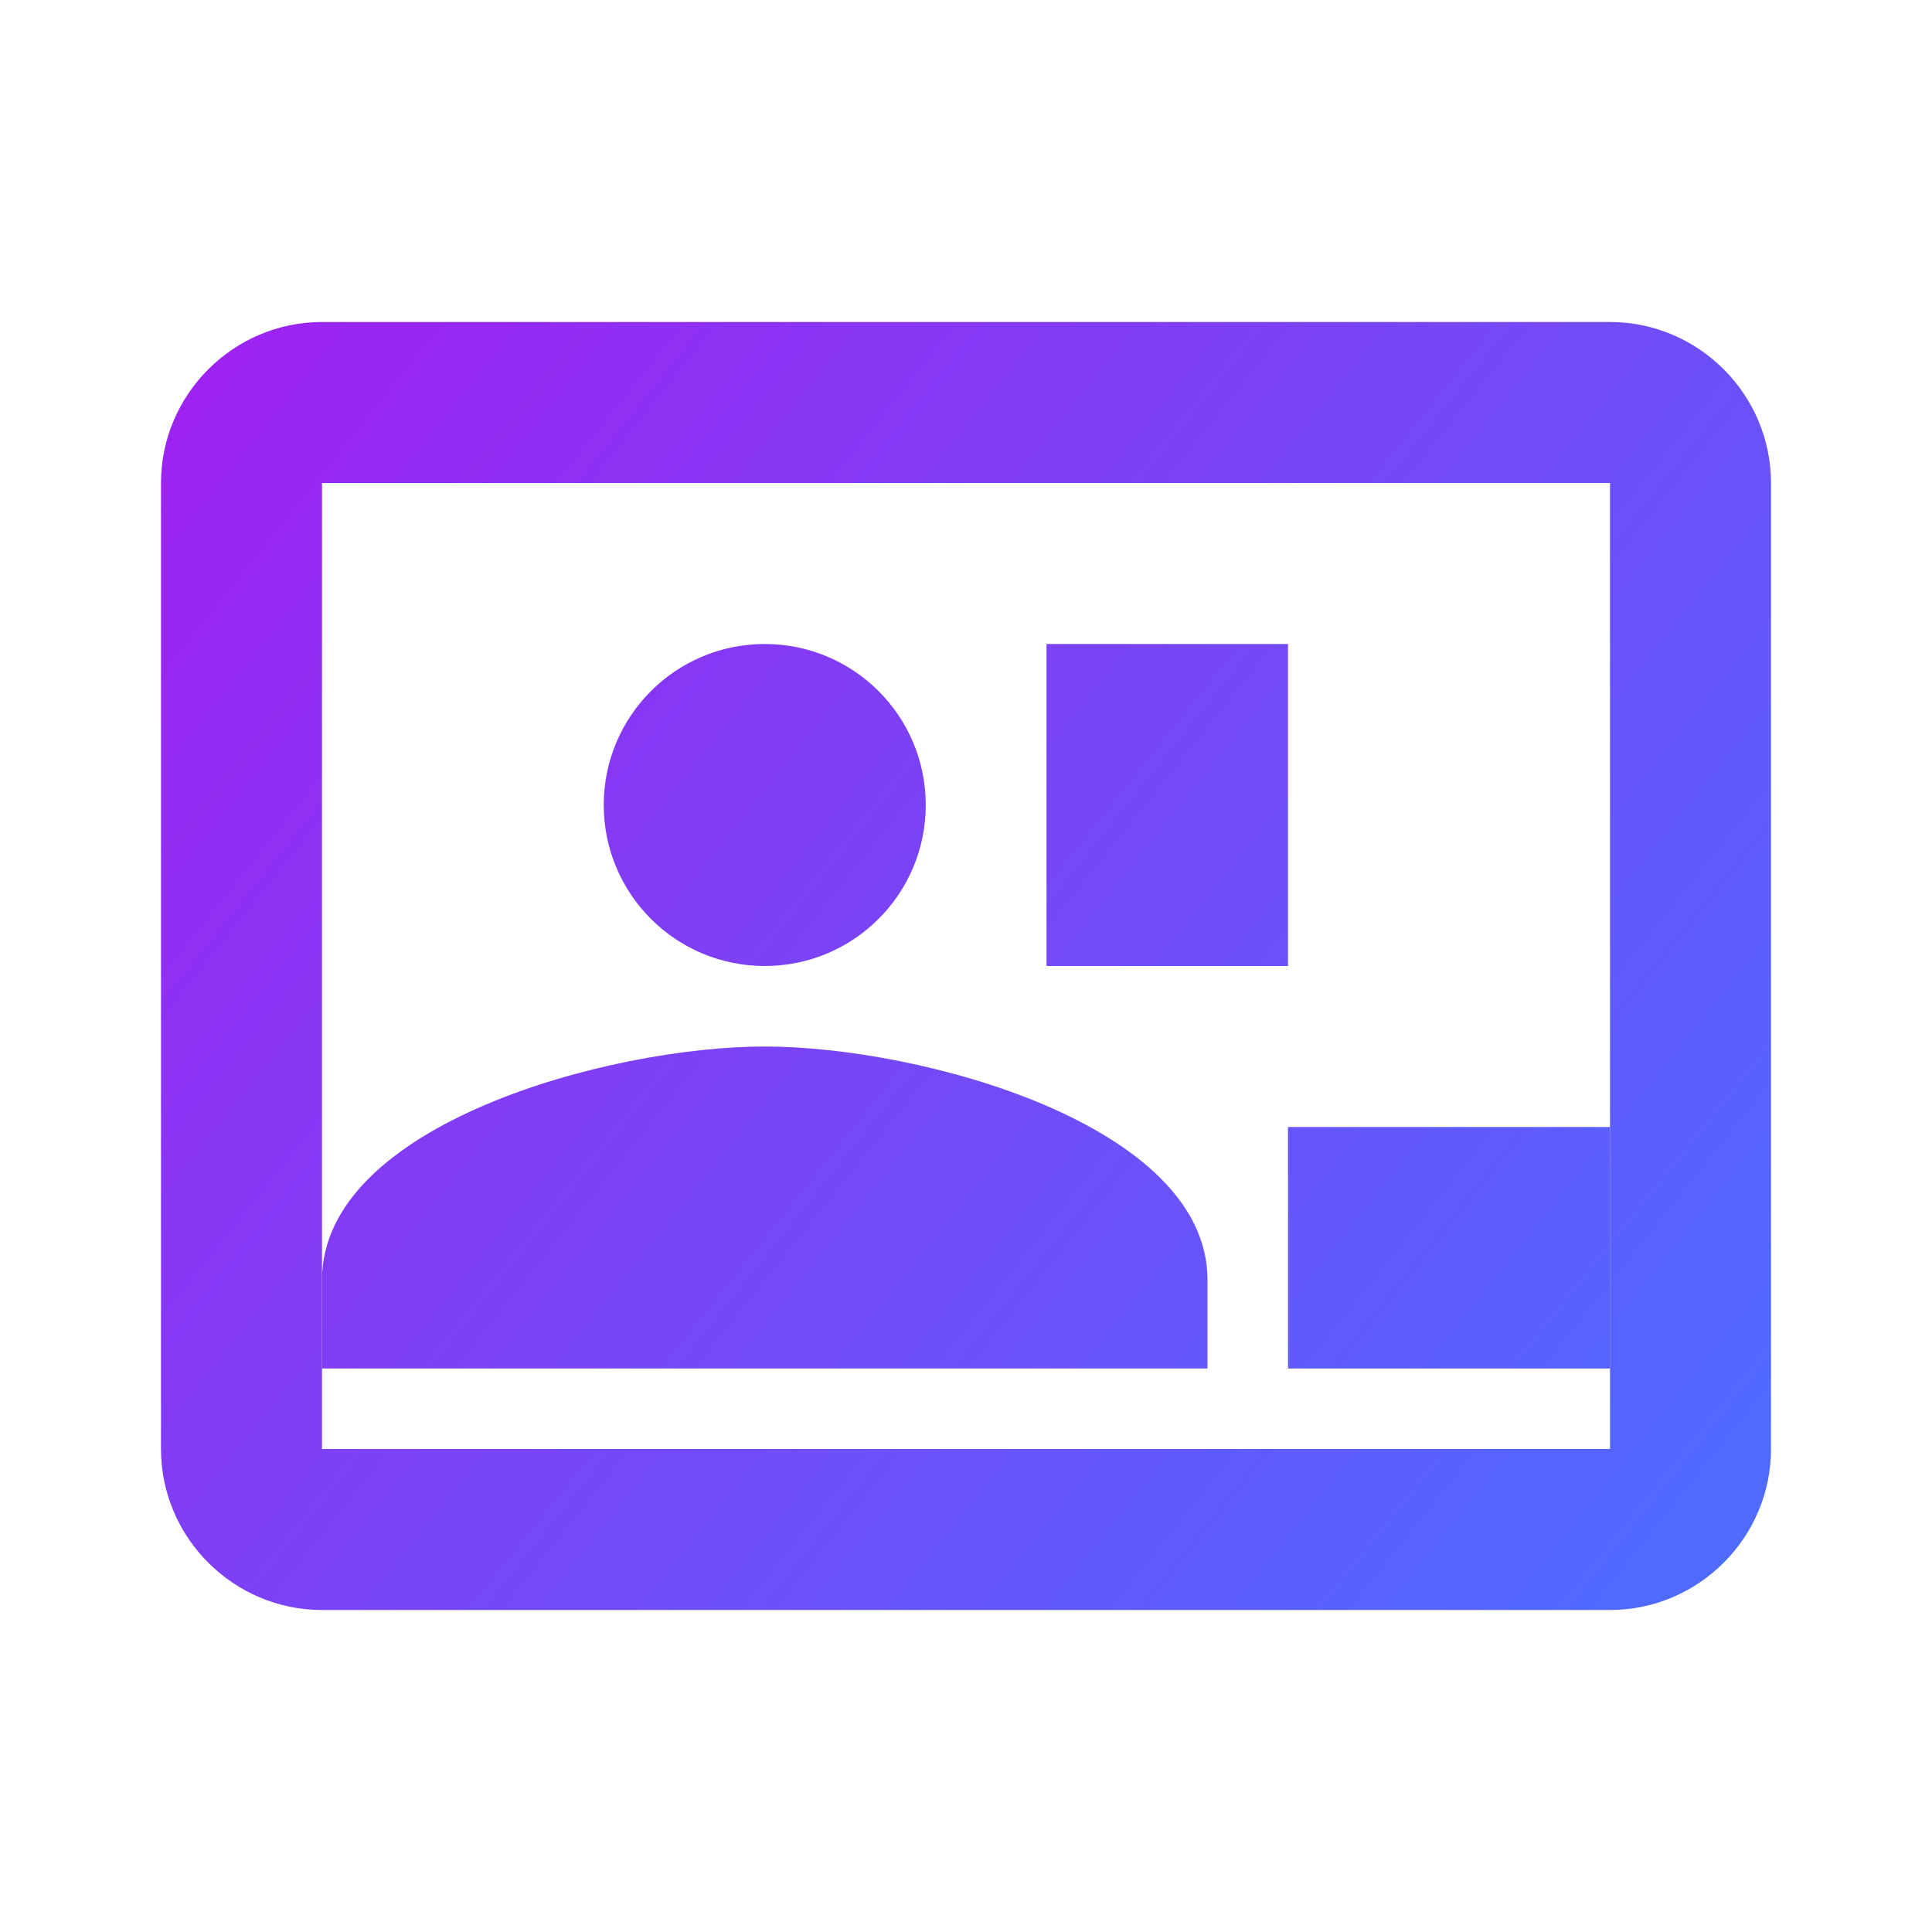 <svg xmlns="http://www.w3.org/2000/svg" width="48" height="48" viewBox="0 0 48 48" fill="none">
  <path d="M40 8H8C5.8 8 4 9.8 4 12V36C4 38.2 5.8 40 8 40H40C42.2 40 44 38.2 44 36V12C44 9.8 42.2 8 40 8ZM40 36H8V12H40V36Z" fill="url(#branding-gradient)"/>
  <path d="M19 24C21.21 24 23 22.21 23 20C23 17.79 21.21 16 19 16C16.79 16 15 17.79 15 20C15 22.21 16.79 24 19 24Z" fill="url(#branding-gradient)"/>
  <path d="M32 16H26V24H32V16Z" fill="url(#branding-gradient)"/>
  <path d="M19 26C15.13 26 8 27.94 8 31.8V34H30V31.8C30 27.94 22.87 26 19 26Z" fill="url(#branding-gradient)"/>
  <path d="M32 28V34H40V28H32Z" fill="url(#branding-gradient)"/>
  <defs>
    <linearGradient id="branding-gradient" x1="4" y1="8" x2="44" y2="40" gradientUnits="userSpaceOnUse">
      <stop offset="0" stop-color="#A020F0"/>
      <stop offset="1" stop-color="#4B6EFF"/>
    </linearGradient>
  </defs>
</svg> 